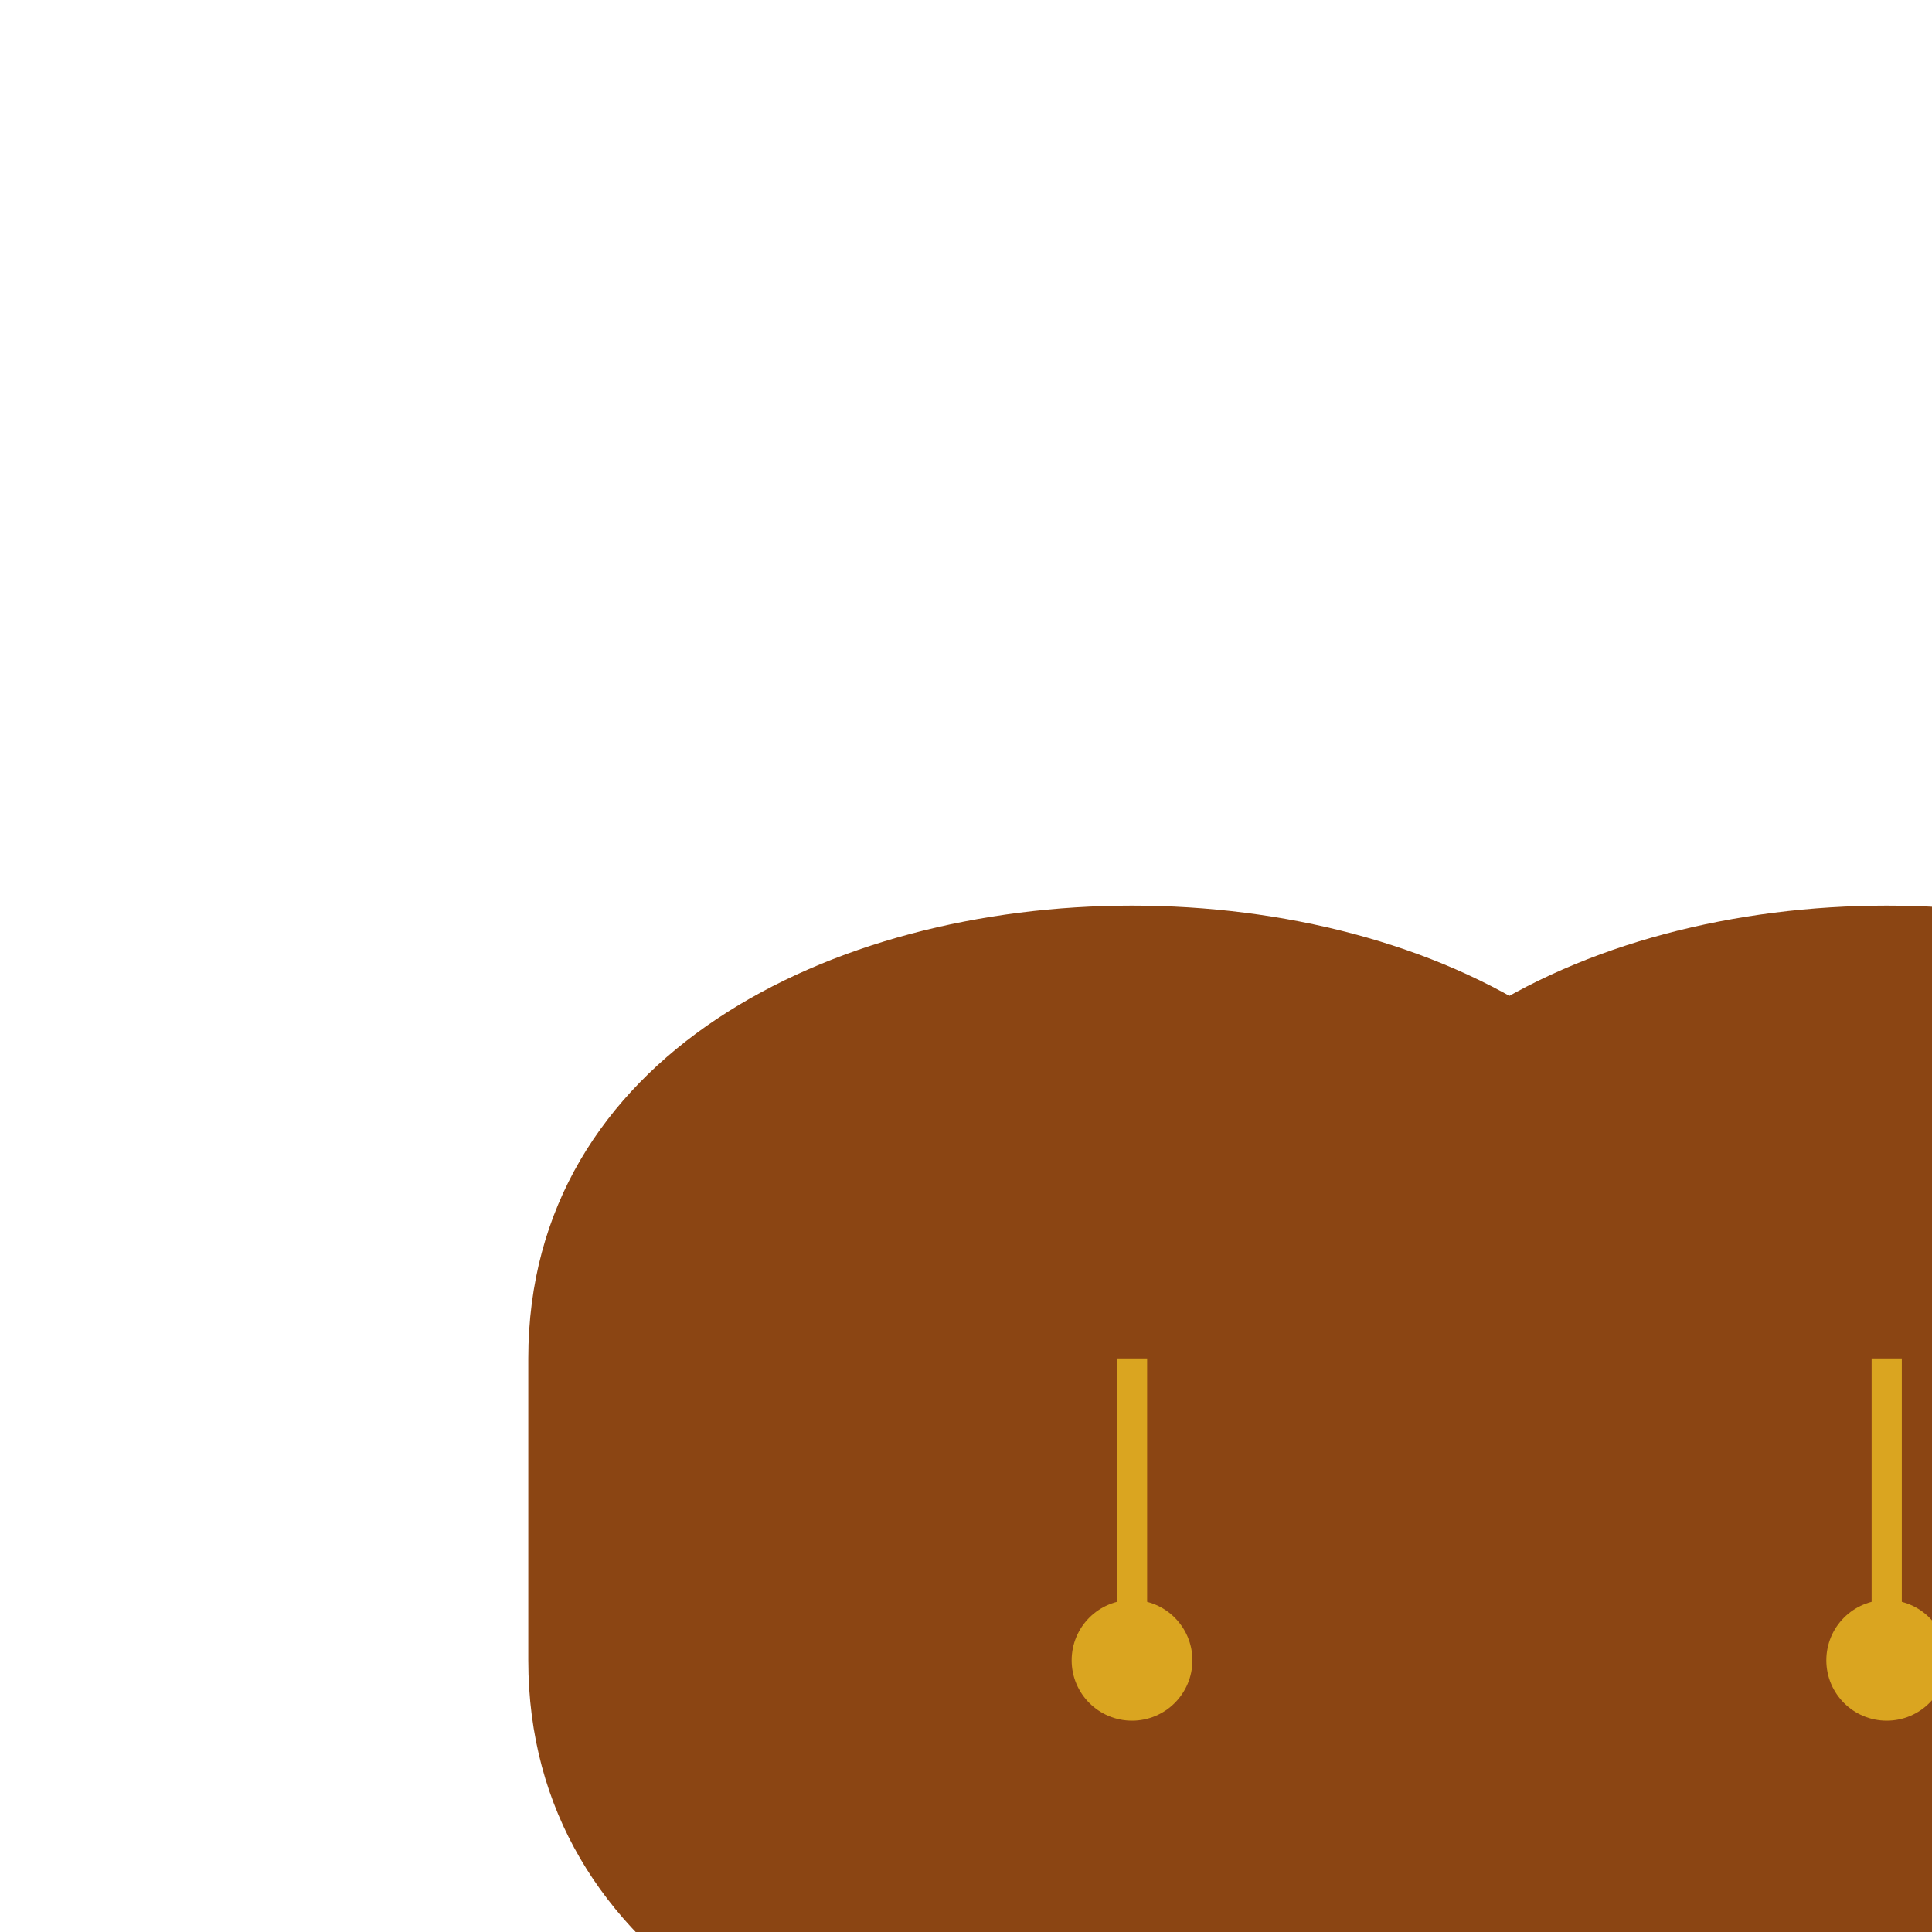 <svg viewBox="0 0 256 256" width="256" height="256">
  <!-- Left Loafer -->
  <g transform="translate(50, 100)">
    <!-- Loafer Shape -->
    <path d="M20,80 C20,40 60,20 100,20 C140,20 180,40 180,80 V120 C180,160 140,180 100,180 C60,180 20,160 20,120 Z" fill="rgb(139, 69, 19)" />
    <!-- Tassel Detail -->
    <line x1="100" y1="80" x2="100" y2="120" stroke="rgb(218, 165, 32)" stroke-width="4" />
    <circle cx="100" cy="120" r="8" fill="rgb(218, 165, 32)" />
  </g>

  <!-- Right Loafer -->
  <g transform="translate(150, 100)">
    <!-- Loafer Shape -->
    <path d="M20,80 C20,40 60,20 100,20 C140,20 180,40 180,80 V120 C180,160 140,180 100,180 C60,180 20,160 20,120 Z" fill="rgb(139, 69, 19)" />
    <!-- Tassel Detail -->
    <line x1="100" y1="80" x2="100" y2="120" stroke="rgb(218, 165, 32)" stroke-width="4" />
    <circle cx="100" cy="120" r="8" fill="rgb(218, 165, 32)" />
  </g>
</svg>